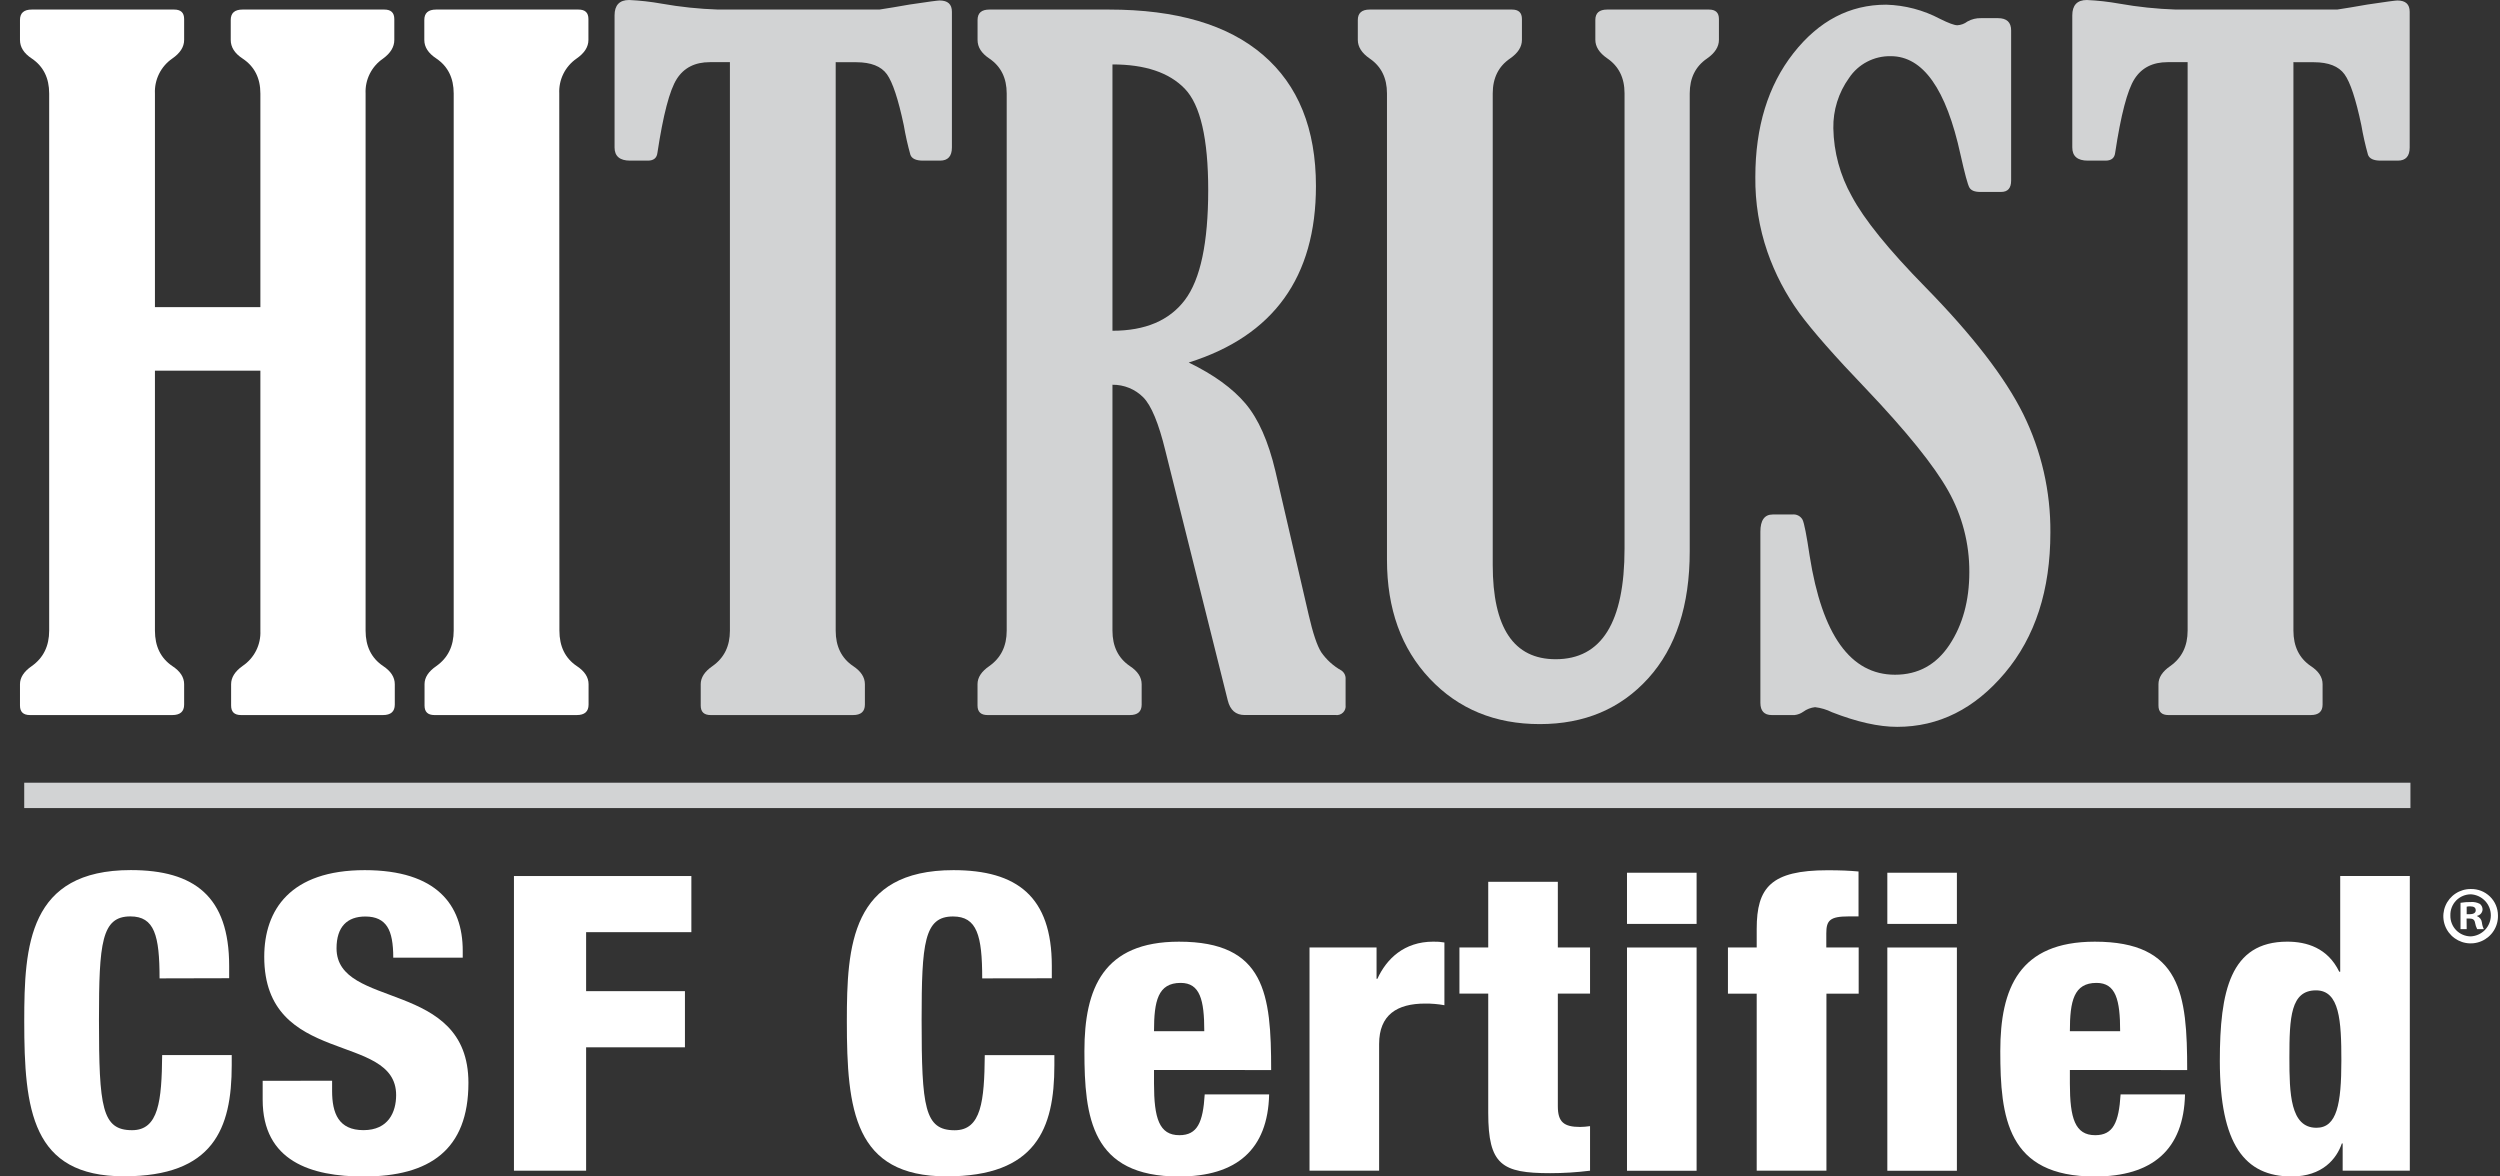 <svg width="119" height="56" viewBox="0 0 119 56" fill="none" xmlns="http://www.w3.org/2000/svg">
<rect x="0" y="0" width="119" height="56" fill="#333333" stroke="none"/>
<g clip-path="url(#clip0_20_50)">
<path d="M17.402 4.45V30.019C17.402 30.767 17.68 31.328 18.236 31.703C18.607 31.948 18.792 32.237 18.792 32.568V33.539C18.792 33.87 18.604 34.037 18.23 34.037H11.477C11.152 34.037 11.001 33.885 11.001 33.582V32.568C11.001 32.251 11.181 31.962 11.542 31.703C11.818 31.519 12.041 31.267 12.19 30.972C12.339 30.677 12.409 30.349 12.394 30.019V17.644H7.375V30.019C7.375 30.767 7.65 31.328 8.2 31.703C8.577 31.948 8.765 32.237 8.765 32.568V33.539C8.765 33.871 8.577 34.037 8.2 34.037H1.429C1.104 34.037 0.951 33.885 0.951 33.582V32.568C0.951 32.251 1.139 31.962 1.515 31.703C2.064 31.314 2.34 30.753 2.341 30.019V4.45C2.341 3.716 2.066 3.161 1.515 2.787C1.139 2.541 0.951 2.247 0.951 1.901V0.951C0.951 0.619 1.139 0.454 1.515 0.455H8.287C8.612 0.455 8.765 0.605 8.765 0.908V1.901C8.765 2.232 8.577 2.527 8.2 2.787C7.932 2.972 7.716 3.222 7.572 3.513C7.428 3.804 7.36 4.126 7.375 4.45V14.621H12.394V4.45C12.394 3.716 12.111 3.161 11.547 2.787C11.171 2.541 10.983 2.247 10.983 1.901V0.951C10.983 0.62 11.171 0.455 11.545 0.455H18.295C18.612 0.455 18.769 0.605 18.769 0.908V1.901C18.769 2.232 18.592 2.527 18.236 2.787C17.966 2.971 17.748 3.22 17.602 3.511C17.456 3.802 17.387 4.125 17.402 4.45Z" fill="white"/>
<path d="M26.628 30.019C26.628 30.768 26.901 31.329 27.452 31.703C27.828 31.948 28.016 32.237 28.016 32.568V33.539C28.016 33.871 27.828 34.037 27.452 34.037H20.684C20.359 34.037 20.208 33.885 20.208 33.582V32.568C20.208 32.245 20.395 31.963 20.772 31.703C21.322 31.314 21.596 30.753 21.596 30.019V4.45C21.596 3.716 21.322 3.161 20.772 2.787C20.39 2.535 20.197 2.247 20.197 1.901V0.951C20.197 0.62 20.384 0.455 20.761 0.455H27.532C27.857 0.455 28.009 0.605 28.009 0.908V1.901C28.009 2.232 27.821 2.527 27.445 2.787C27.178 2.972 26.961 3.222 26.817 3.512C26.673 3.803 26.606 4.126 26.621 4.45L26.628 30.019Z" fill="white"/>
<path d="M39.779 2.959V30.019C39.779 30.767 40.054 31.328 40.605 31.703C40.98 31.948 41.168 32.237 41.169 32.568V33.538C41.169 33.871 40.981 34.037 40.605 34.037H33.832C33.507 34.037 33.354 33.885 33.354 33.582V32.568C33.354 32.251 33.542 31.962 33.919 31.703C34.47 31.314 34.745 30.753 34.744 30.019V2.959H33.788C33.08 2.959 32.555 3.225 32.215 3.758C31.875 4.29 31.567 5.464 31.293 7.277C31.264 7.523 31.111 7.646 30.838 7.646H29.991C29.503 7.646 29.253 7.436 29.253 7.019V0.734C29.253 0.249 29.484 0 29.947 0C30.464 0.024 30.979 0.082 31.488 0.173C32.376 0.331 33.275 0.425 34.177 0.455H41.86C42.25 0.396 42.727 0.317 43.292 0.217C44.16 0.086 44.638 0.023 44.724 0.023C45.116 0.023 45.312 0.202 45.311 0.561V7.019C45.311 7.436 45.122 7.646 44.747 7.646H43.931C43.606 7.646 43.399 7.552 43.334 7.365C43.205 6.903 43.1 6.434 43.02 5.961C42.758 4.723 42.49 3.914 42.217 3.534C41.944 3.155 41.459 2.964 40.762 2.962L39.779 2.959Z" fill="#D2D3D4"/>
<path d="M52.953 18.314V30.019C52.953 30.767 53.228 31.328 53.779 31.703C54.154 31.948 54.342 32.237 54.343 32.568V33.539C54.343 33.871 54.155 34.037 53.779 34.037H47.007C46.69 34.037 46.53 33.885 46.53 33.582V32.568C46.53 32.245 46.717 31.963 47.094 31.703C47.644 31.314 47.919 30.753 47.919 30.019V4.45C47.919 3.716 47.644 3.161 47.094 2.787C46.717 2.535 46.532 2.247 46.532 1.901V0.951C46.532 0.62 46.719 0.455 47.096 0.455H52.786C55.998 0.455 58.443 1.174 60.12 2.614C61.798 4.054 62.638 6.134 62.639 8.855C62.639 13.189 60.62 15.989 56.583 17.256C57.77 17.832 58.67 18.483 59.285 19.21C59.899 19.937 60.373 21.006 60.707 22.418L62.292 29.263C62.494 30.141 62.693 30.734 62.889 31.043C63.139 31.404 63.469 31.703 63.855 31.918C63.92 31.964 63.972 32.026 64.007 32.097C64.041 32.17 64.056 32.249 64.05 32.329V33.56C64.059 33.624 64.053 33.69 64.032 33.752C64.011 33.813 63.977 33.869 63.931 33.915C63.884 33.962 63.828 33.996 63.766 34.017C63.704 34.038 63.638 34.044 63.573 34.035H59.243C58.823 34.035 58.556 33.803 58.441 33.338L55.473 21.46C55.154 20.15 54.803 19.301 54.419 18.913C54.228 18.72 53.999 18.568 53.747 18.465C53.495 18.362 53.225 18.311 52.953 18.314ZM52.953 3.067V15.744C54.517 15.744 55.667 15.254 56.404 14.275C57.141 13.296 57.51 11.554 57.511 9.049C57.511 6.602 57.139 4.993 56.395 4.222C55.65 3.451 54.503 3.066 52.953 3.067Z" fill="#D2D3D4"/>
<path d="M80.431 26.245C80.431 28.82 79.773 30.835 78.456 32.288C77.139 33.742 75.418 34.468 73.291 34.467C71.163 34.467 69.419 33.748 68.06 32.309C66.701 30.871 66.021 28.983 66.02 26.648V4.447C66.02 3.712 65.745 3.159 65.196 2.785C64.819 2.525 64.632 2.231 64.632 1.899V0.95C64.632 0.626 64.819 0.455 65.196 0.455H71.966C72.291 0.455 72.444 0.605 72.444 0.908V1.899C72.444 2.23 72.256 2.525 71.88 2.784C71.33 3.159 71.054 3.713 71.054 4.447V26.89C71.054 29.883 72.053 31.379 74.05 31.379C76.235 31.379 77.328 29.624 77.328 26.114V4.439C77.328 3.704 77.052 3.15 76.502 2.776C76.126 2.517 75.938 2.222 75.938 1.891V0.95C75.938 0.62 76.126 0.455 76.502 0.455H81.343C81.668 0.455 81.821 0.605 81.821 0.908V1.899C81.821 2.223 81.632 2.525 81.255 2.785C80.706 3.16 80.431 3.713 80.431 4.447V26.245Z" fill="#D2D3D4"/>
<path d="M85.423 34.037H84.337C83.977 34.037 83.794 33.841 83.794 33.453V25.311C83.794 24.765 83.99 24.49 84.381 24.49H85.314C85.411 24.478 85.51 24.495 85.597 24.54C85.684 24.584 85.755 24.654 85.802 24.739C85.881 24.904 85.993 25.476 86.139 26.455C86.733 30.23 88.087 32.117 90.203 32.117C91.303 32.117 92.167 31.642 92.796 30.692C93.424 29.741 93.739 28.59 93.74 27.236C93.748 25.877 93.4 24.539 92.731 23.354C92.059 22.159 90.758 20.547 88.829 18.516C87.338 16.961 86.278 15.755 85.649 14.899C85.002 14.008 84.49 13.027 84.129 11.988C83.735 10.843 83.541 9.639 83.554 8.429C83.554 6.039 84.158 4.074 85.366 2.533C86.575 0.992 88.047 0.222 89.783 0.223C90.678 0.248 91.555 0.479 92.345 0.898C92.751 1.1 93.025 1.202 93.169 1.202C93.343 1.192 93.509 1.131 93.647 1.025C93.845 0.913 94.07 0.858 94.298 0.864H95.101C95.52 0.864 95.73 1.058 95.73 1.448V8.596C95.73 8.956 95.571 9.136 95.254 9.136H94.255C93.994 9.136 93.825 9.066 93.745 8.93C93.665 8.795 93.524 8.272 93.321 7.365C92.641 4.237 91.535 2.674 90.001 2.674C89.609 2.666 89.221 2.757 88.874 2.939C88.527 3.12 88.231 3.385 88.015 3.711C87.513 4.409 87.251 5.249 87.267 6.106C87.287 7.24 87.589 8.351 88.145 9.341C88.731 10.443 89.899 11.886 91.65 13.67C93.893 15.96 95.445 17.973 96.305 19.707C97.172 21.463 97.614 23.397 97.598 25.354C97.598 28.089 96.877 30.314 95.437 32.028C93.997 33.741 92.286 34.598 90.305 34.598C89.423 34.598 88.388 34.366 87.2 33.901C86.949 33.776 86.678 33.695 86.399 33.661C86.194 33.683 85.998 33.759 85.833 33.881C85.712 33.966 85.571 34.02 85.423 34.037Z" fill="#D2D3D4"/>
<path d="M109.167 2.959V30.019C109.167 30.767 109.442 31.328 109.991 31.703C110.368 31.948 110.555 32.236 110.555 32.568V33.538C110.555 33.87 110.368 34.037 109.991 34.037H103.22C102.895 34.037 102.743 33.885 102.743 33.582V32.568C102.743 32.251 102.931 31.962 103.307 31.703C103.856 31.314 104.131 30.753 104.131 30.019V2.959H103.177C102.468 2.959 101.943 3.225 101.603 3.758C101.263 4.29 100.955 5.464 100.681 7.277C100.652 7.523 100.499 7.646 100.224 7.646H99.377C98.89 7.646 98.641 7.436 98.641 7.019V0.734C98.641 0.249 98.872 0 99.335 0C99.852 0.024 100.367 0.082 100.876 0.173C101.765 0.331 102.664 0.425 103.567 0.455H111.251C111.641 0.396 112.119 0.317 112.683 0.217C113.551 0.086 114.029 0.023 114.115 0.023C114.506 0.023 114.701 0.202 114.701 0.561V7.019C114.701 7.436 114.514 7.646 114.138 7.646H113.312C112.987 7.646 112.781 7.552 112.716 7.365C112.587 6.902 112.481 6.434 112.4 5.961C112.14 4.723 111.873 3.914 111.597 3.534C111.322 3.155 110.838 2.964 110.144 2.962L109.167 2.959Z" fill="#D2D3D4"/>
<path d="M114.737 37.257H1.153V38.464H114.737V37.257Z" fill="#D2D3D4"/>
<path d="M7.595 46.571C7.595 44.528 7.354 43.621 6.205 43.621C4.835 43.621 4.711 44.878 4.711 48.551C4.711 52.716 4.854 53.797 6.286 53.797C7.554 53.797 7.697 52.403 7.719 50.222H11.03V50.707C11.03 53.734 10.15 55.992 5.898 55.992C1.509 55.992 1.154 52.83 1.154 48.606C1.154 45.01 1.357 41.416 6.225 41.416C9.252 41.416 10.908 42.673 10.908 45.973V46.563L7.595 46.571Z" fill="white"/>
<path d="M15.808 51.444V51.929C15.808 52.99 16.115 53.795 17.302 53.795C18.488 53.795 18.856 52.932 18.856 52.126C18.856 49.101 12.578 50.79 12.578 45.544C12.578 43.306 13.824 41.419 17.362 41.419C20.798 41.419 22.026 43.089 22.026 45.25V45.585H18.719C18.719 44.917 18.636 44.425 18.433 44.111C18.23 43.797 17.901 43.626 17.389 43.626C16.531 43.626 16.019 44.111 16.019 45.138C16.019 48.066 22.297 46.594 22.297 51.544C22.297 54.725 20.457 56.002 17.308 56.002C14.813 56.002 12.503 55.276 12.503 52.348V51.445L15.808 51.444Z" fill="white"/>
<path d="M24.464 41.699H32.909V44.371H27.899V47.179H32.603V49.852H27.899V55.725H24.464V41.699Z" fill="white"/>
<path d="M46.753 46.571C46.753 44.528 46.507 43.624 45.361 43.624C43.993 43.624 43.869 44.881 43.869 48.554C43.869 52.72 44.012 53.8 45.444 53.8C46.712 53.8 46.855 52.406 46.875 50.225H50.188V50.711C50.188 53.737 49.308 55.995 45.056 55.995C40.658 55.995 40.31 52.833 40.31 48.609C40.31 45.014 40.515 41.419 45.383 41.419C48.409 41.419 50.066 42.676 50.066 45.976V46.566L46.753 46.571Z" fill="white"/>
<path d="M54.931 50.932V51.579C54.931 53.229 55.177 54.035 56.138 54.035C56.998 54.035 57.263 53.425 57.344 52.093H60.411C60.351 54.725 58.857 56.002 56.118 56.002C51.947 56.002 51.618 53.194 51.618 50.029C51.618 47.044 52.519 44.824 56.118 44.824C60.228 44.824 60.507 47.319 60.507 50.934L54.931 50.932ZM57.324 49.085C57.324 47.592 57.12 46.786 56.199 46.786C55.115 46.786 54.931 47.652 54.931 49.085H57.324Z" fill="white"/>
<path d="M62.333 45.098H65.524V46.591H65.564C65.994 45.648 66.832 44.823 68.222 44.823C68.4 44.818 68.579 44.831 68.754 44.862V47.848C68.45 47.793 68.142 47.767 67.834 47.77C66.506 47.77 65.646 48.301 65.646 49.695V55.725H62.333V45.098Z" fill="white"/>
<path d="M70.84 47.297H69.469V45.098H70.84V41.974H74.153V45.098H75.686V47.297H74.153V52.661C74.153 53.407 74.439 53.643 75.216 53.643C75.373 53.64 75.53 53.627 75.686 53.604V55.725C75.055 55.804 74.421 55.843 73.785 55.843C71.495 55.843 70.84 55.45 70.84 52.975V47.297Z" fill="white"/>
<path d="M77.445 41.542H80.758V43.978H77.445V41.542ZM77.445 45.101H80.758V55.728H77.445V45.101Z" fill="white"/>
<path d="M83.619 47.298H82.25V45.098H83.619V44.213C83.619 42.249 84.295 41.424 86.994 41.424C87.606 41.424 88.037 41.444 88.466 41.483V43.621H87.995C87.096 43.621 86.932 43.818 86.932 44.43V45.098H88.473V47.298H86.938V55.725H83.619V47.298Z" fill="white"/>
<path d="M89.837 41.542H93.148V43.978H89.837V41.542ZM89.837 45.101H93.148V55.728H89.837V45.101Z" fill="white"/>
<path d="M98.526 50.932V51.579C98.526 53.229 98.771 54.035 99.732 54.035C100.592 54.035 100.857 53.425 100.94 52.093H104.007C103.946 54.725 102.453 56.002 99.713 56.002C95.541 56.002 95.214 53.194 95.214 50.029C95.214 47.044 96.113 44.824 99.713 44.824C103.822 44.824 104.11 47.319 104.11 50.934L98.526 50.932ZM100.919 49.085C100.919 47.592 100.714 46.786 99.794 46.786C98.711 46.786 98.526 47.652 98.526 49.085H100.919Z" fill="white"/>
<path d="M111.511 54.429H111.471C111.225 55.156 110.55 56 109.078 56C106.849 56 105.664 54.468 105.664 50.5C105.664 47.199 106.152 44.823 108.874 44.823C109.795 44.823 110.798 45.117 111.349 46.256H111.394V41.699H114.707V55.725H111.511V54.429ZM110.243 47.141C109.037 47.141 108.975 48.417 108.975 50.343C108.975 52.052 109.016 53.682 110.263 53.682C111.238 53.682 111.449 52.55 111.449 50.481C111.449 48.595 111.368 47.141 110.243 47.141Z" fill="white"/>
<path d="M118.903 43.571C118.911 43.829 118.841 44.083 118.703 44.301C118.565 44.52 118.364 44.692 118.126 44.796C117.889 44.9 117.625 44.931 117.37 44.884C117.115 44.838 116.88 44.717 116.694 44.537C116.509 44.356 116.381 44.125 116.329 43.872C116.277 43.619 116.302 43.356 116.401 43.118C116.5 42.879 116.668 42.675 116.884 42.533C117.1 42.39 117.354 42.315 117.614 42.317C117.781 42.314 117.948 42.344 118.104 42.405C118.26 42.467 118.402 42.559 118.522 42.675C118.642 42.792 118.738 42.931 118.803 43.085C118.868 43.239 118.902 43.404 118.903 43.571ZM116.638 43.571C116.634 43.701 116.656 43.83 116.704 43.952C116.751 44.073 116.822 44.184 116.913 44.277C117.004 44.37 117.113 44.445 117.233 44.495C117.354 44.546 117.483 44.572 117.614 44.572C117.871 44.557 118.112 44.446 118.289 44.26C118.466 44.073 118.564 43.827 118.564 43.571C118.564 43.315 118.466 43.068 118.289 42.882C118.112 42.696 117.871 42.584 117.614 42.569C117.483 42.569 117.354 42.596 117.233 42.646C117.113 42.697 117.004 42.771 116.913 42.864C116.822 42.958 116.751 43.069 116.704 43.19C116.656 43.311 116.634 43.441 116.638 43.571ZM117.414 44.227H117.121V42.974C117.282 42.946 117.445 42.934 117.609 42.937C117.76 42.924 117.912 42.956 118.046 43.027C118.086 43.061 118.118 43.103 118.14 43.151C118.161 43.198 118.171 43.25 118.17 43.302C118.164 43.373 118.135 43.439 118.088 43.492C118.041 43.544 117.978 43.58 117.908 43.593V43.608C117.971 43.633 118.025 43.675 118.066 43.729C118.107 43.783 118.132 43.847 118.139 43.914C118.151 44.023 118.182 44.129 118.231 44.227H117.913C117.864 44.131 117.83 44.028 117.812 43.922C117.789 43.784 117.713 43.723 117.552 43.723H117.409L117.414 44.227ZM117.414 43.517H117.554C117.716 43.517 117.845 43.464 117.845 43.333C117.845 43.202 117.76 43.142 117.576 43.142C117.522 43.141 117.467 43.146 117.414 43.158V43.517Z" fill="white"/>
</g>
<defs>
<clipPath id="clip0_20_50">
<rect width="117.952" height="56" fill="white" transform="translate(0.951)"/>
</clipPath>
</defs>
</svg>
